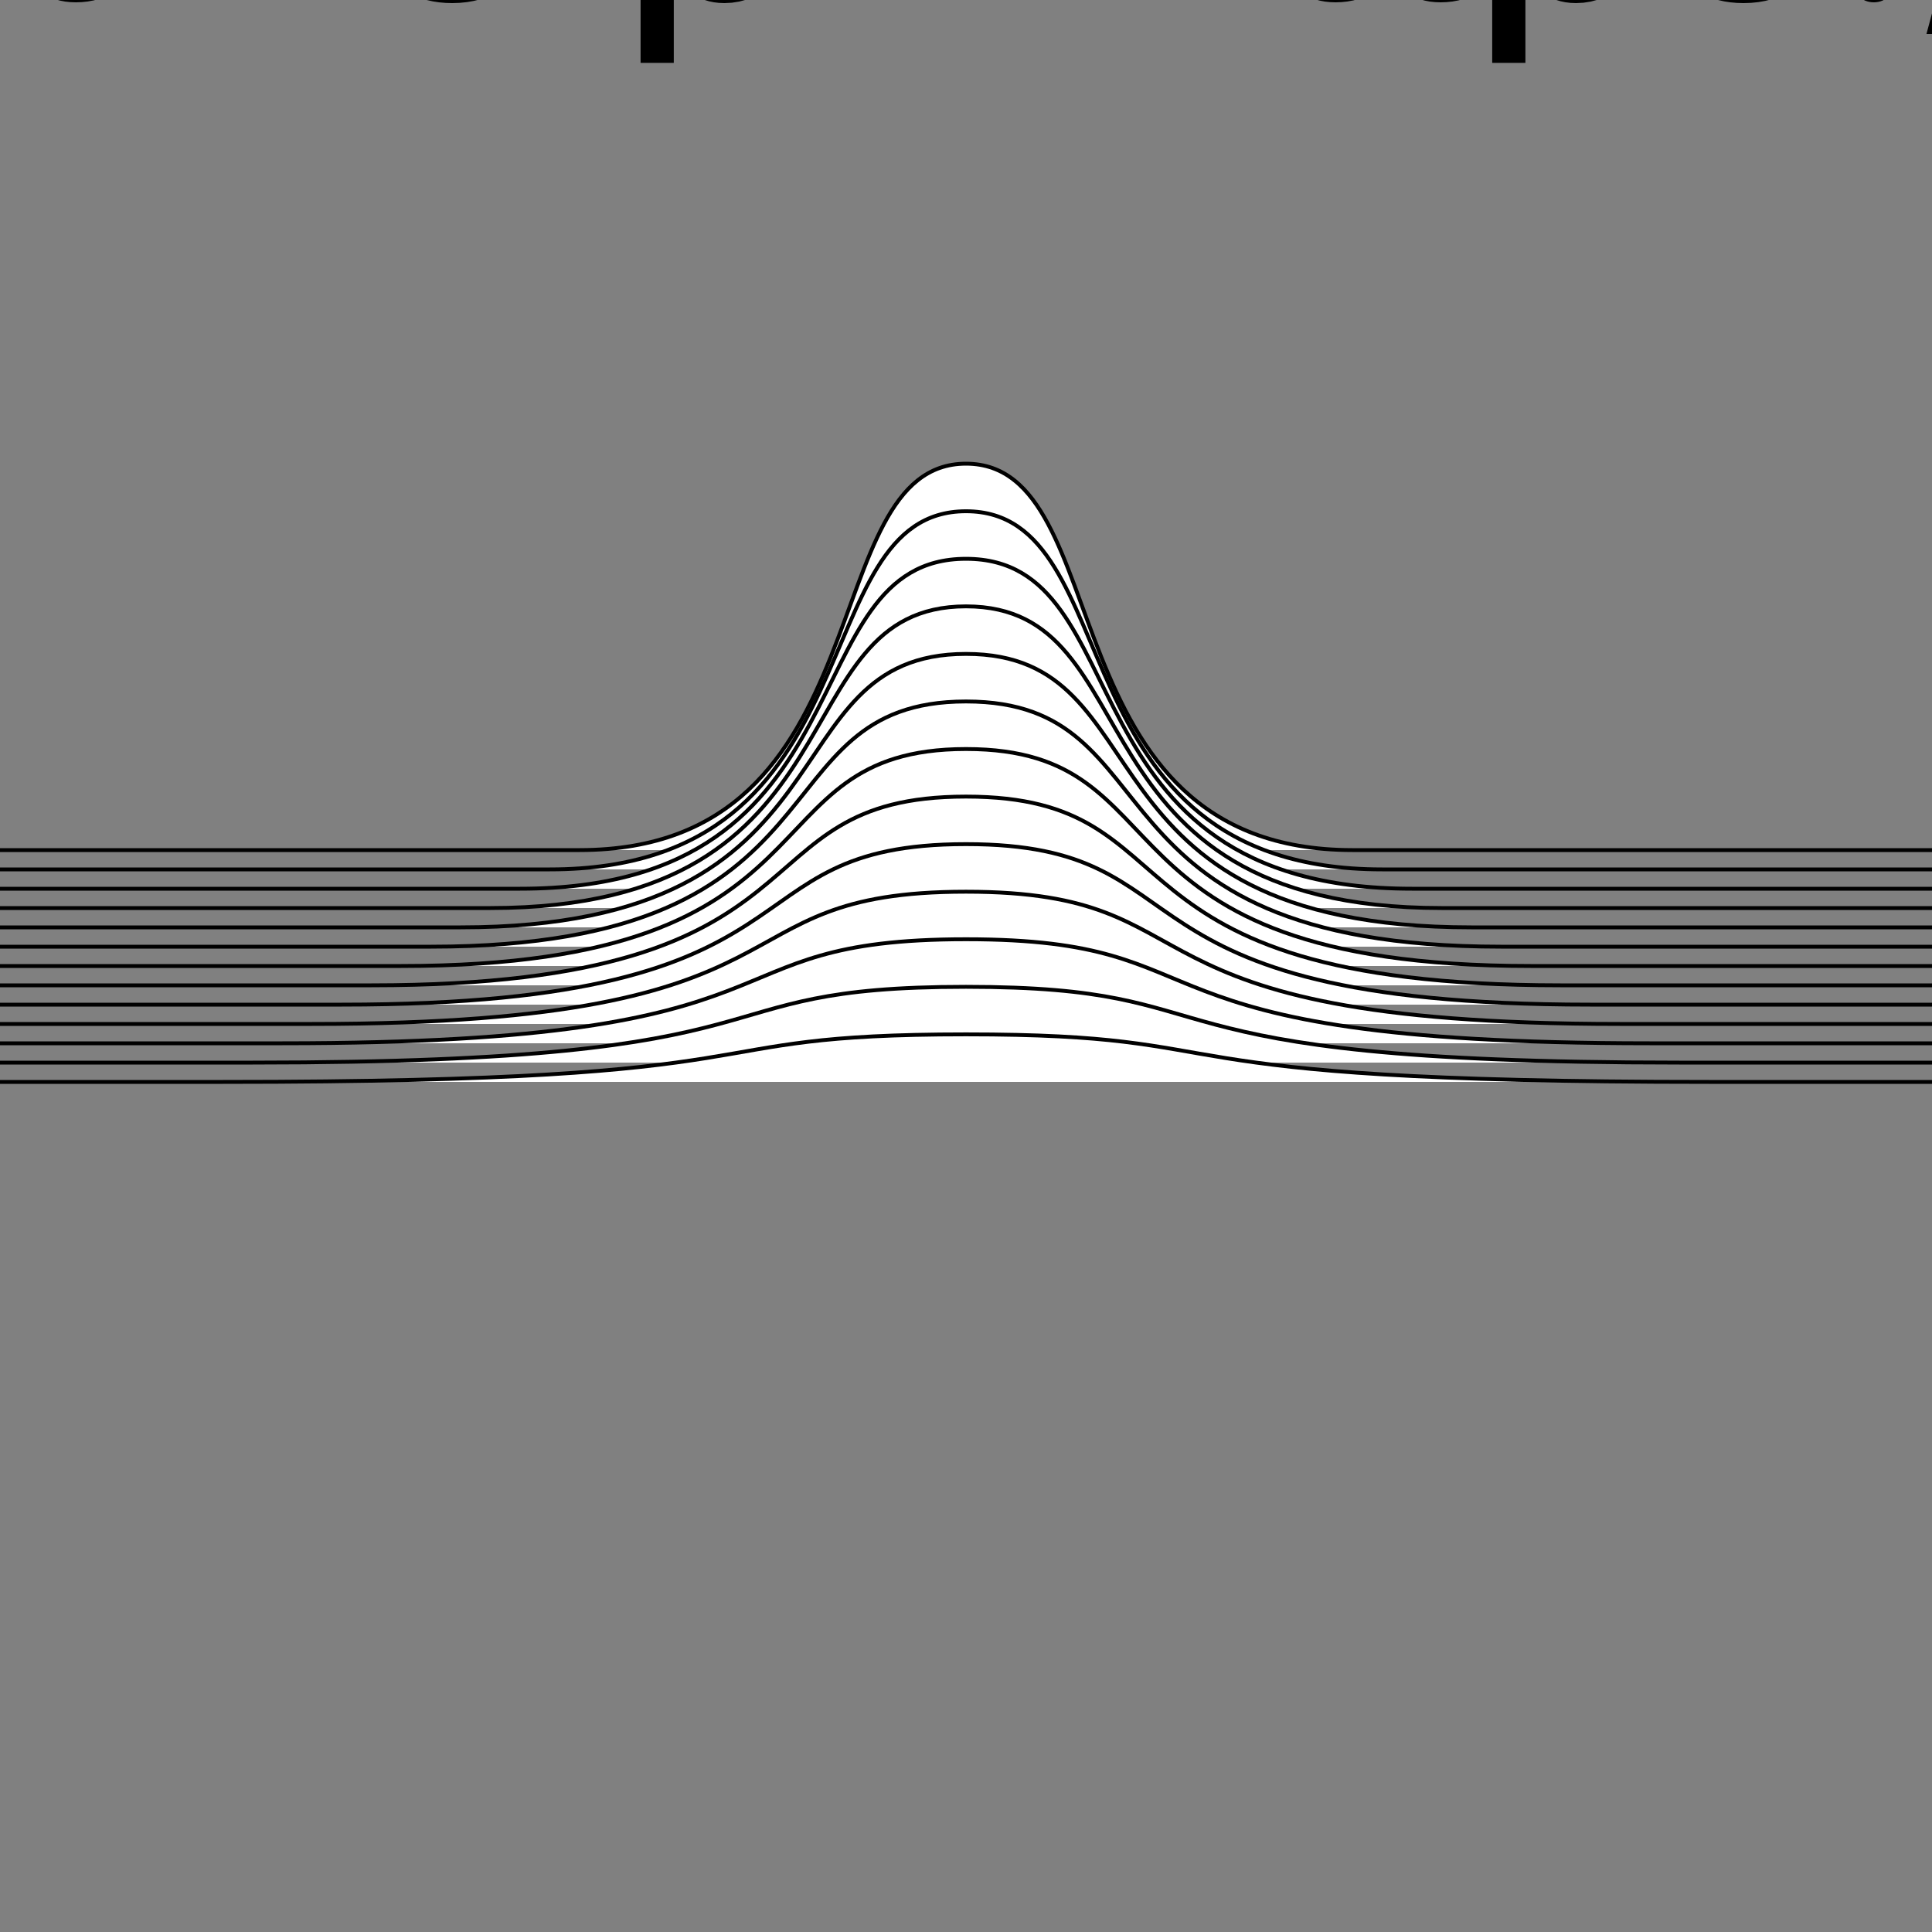 <?xml version="1.0" encoding="UTF-8"?>
<!DOCTYPE svg>
<svg
  data-animation-duration="3s"
  preserveAspectRatio="xMidYMid meet"
  version="1.1"
  viewBox="0 0 100 100"
  xmlns:xlink="http://www.w3.org/1999/xlink"
  xmlns="http://www.w3.org/2000/svg"
>
  <rect x="0" y="0" width="100" height="100" fill="#808080" stroke="none"/>
  <title>
    ANIMATION 25 - VARIATION C
  </title>
  <desc>
    <p>Inspired by <a href="https://pin.it/wiedw45nag5owj" target="_blank" rel="noopener">this pin</a> (original artist unknown).</p>
    <p>See this animation in action here: <a href="https://andrew.wang-hoyer.com/experiments/svg-animations/25/c" target="_blank" rel="noopener">https://andrew.wang-hoyer.com/experiments/svg-animations/25/c</a>.</p>
    <p>Generator source code : <a href="https://github.com/ndrwhr/svg-animation-src/tree/master/site/_svgs/generators/animations/25/c.js" target="_blank" rel="noopener">https://github.com/ndrwhr/svg-animation-src/tree/master/site/_svgs/generators/animations/25/c.js</a>.</p>
    <p>All generated files and source code are released under the following license:</p>
    <p>MIT License</p>
    <p>Copyright (c) 2018-present Andrew Hoyer</p>
    <p>Permission is hereby granted, free of charge, to any person obtaining a copy of this software and associated documentation files (the &quot;Software&quot;), to deal in the Software without restriction, including without limitation the rights to use, copy, modify, merge, publish, distribute, sublicense, and/or sell copies of the Software, and to permit persons to whom the Software is furnished to do so, subject to the following conditions:</p>
    <p>The above copyright notice and this permission notice shall be included in all copies or substantial portions of the Software.</p>
    <p>THE SOFTWARE IS PROVIDED &quot;AS IS&quot;, WITHOUT WARRANTY OF ANY KIND, EXPRESS OR IMPLIED, INCLUDING BUT NOT LIMITED TO THE WARRANTIES OF MERCHANTABILITY, FITNESS FOR A PARTICULAR PURPOSE AND NONINFRINGEMENT. IN NO EVENT SHALL THE AUTHORS OR COPYRIGHT HOLDERS BE LIABLE FOR ANY CLAIM, DAMAGES OR OTHER LIABILITY, WHETHER IN AN ACTION OF CONTRACT, TORT OR OTHERWISE, ARISING FROM, OUT OF OR IN CONNECTION WITH THE SOFTWARE OR THE USE OR OTHER DEALINGS IN THE SOFTWARE.</p>
  </desc>
  <style>
    /* <![CDATA[ */
      .svg-25-c-path {
        stroke: black;
        stroke-width: .2;
        fill: white;
        animation: svg-25-c-main-anim 3s ease-in-out alternate infinite;
      }
      
      @keyframes svg-25-c-main-anim {
        from {
          transform: translate(-8%, 0);
        }
      
        to {
          transform: translate(8%, 0);
        }
      }
      
    /* ]]> */
  </style>
  <defs>
    <clipPath
      id="svg-25-c-mask"
    >
      <rect
        class="svg-25-c-rect"
        height="100"
        width="100"
        x="0"
        y="0"
      />
    </clipPath>
  </defs>
  <g
    class="svg-25-c-g"
    clip-path="url(#svg-25-c-mask)"
  >
    <g
      class="svg-25-c-g"
      transform="translate(0, 44)"
    >
      <path
        class="svg-25-c-path"
        d="M-50,0 h50 h30 c16,0 12,-20 20,-20 c8,0 4,20 20,20 h30 h50"
        style="animation-delay: -0s"
      />
    </g>
    <g
      class="svg-25-c-g"
      transform="translate(0, 45)"
    >
      <path
        class="svg-25-c-path"
        d="M-50,0 h50 h28.462 c17.231,0 12.923,-18.538 21.538,-18.538 c8.615,0 4.308,18.538 21.538,18.538 h28.462 h50"
        style="animation-delay: -0.462s"
      />
    </g>
    <g
      class="svg-25-c-g"
      transform="translate(0, 46)"
    >
      <path
        class="svg-25-c-path"
        d="M-50,0 h50 h26.923 c18.462,0 13.846,-17.077 23.077,-17.077 c9.231,0 4.615,17.077 23.077,17.077 h26.923 h50"
        style="animation-delay: -0.923s"
      />
    </g>
    <g
      class="svg-25-c-g"
      transform="translate(0, 47)"
    >
      <path
        class="svg-25-c-path"
        d="M-50,0 h50 h25.385 c19.692,0 14.769,-15.615 24.615,-15.615 c9.846,0 4.923,15.615 24.615,15.615 h25.385 h50"
        style="animation-delay: -1.385s"
      />
    </g>
    <g
      class="svg-25-c-g"
      transform="translate(0, 48)"
    >
      <path
        class="svg-25-c-path"
        d="M-50,0 h50 h23.846 c20.923,0 15.692,-14.154 26.154,-14.154 c10.462,0 5.231,14.154 26.154,14.154 h23.846 h50"
        style="animation-delay: -1.846s"
      />
    </g>
    <g
      class="svg-25-c-g"
      transform="translate(0, 49)"
    >
      <path
        class="svg-25-c-path"
        d="M-50,0 h50 h22.308 c22.154,0 16.615,-12.692 27.692,-12.692 c11.077,0 5.538,12.692 27.692,12.692 h22.308 h50"
        style="animation-delay: -2.308s"
      />
    </g>
    <g
      class="svg-25-c-g"
      transform="translate(0, 50)"
    >
      <path
        class="svg-25-c-path"
        d="M-50,0 h50 h20.769 c23.385,0 17.538,-11.231 29.231,-11.231 c11.692,0 5.846,11.231 29.231,11.231 h20.769 h50"
        style="animation-delay: -2.769s"
      />
    </g>
    <g
      class="svg-25-c-g"
      transform="translate(0, 51)"
    >
      <path
        class="svg-25-c-path"
        d="M-50,0 h50 h19.231 c24.615,0 18.462,-9.769 30.769,-9.769 c12.308,0 6.154,9.769 30.769,9.769 h19.231 h50"
        style="animation-delay: -3.231s"
      />
    </g>
    <g
      class="svg-25-c-g"
      transform="translate(0, 52)"
    >
      <path
        class="svg-25-c-path"
        d="M-50,0 h50 h17.692 c25.846,0 19.385,-8.308 32.308,-8.308 c12.923,0 6.462,8.308 32.308,8.308 h17.692 h50"
        style="animation-delay: -3.692s"
      />
    </g>
    <g
      class="svg-25-c-g"
      transform="translate(0, 53)"
    >
      <path
        class="svg-25-c-path"
        d="M-50,0 h50 h16.154 c27.077,0 20.308,-6.846 33.846,-6.846 c13.538,0 6.769,6.846 33.846,6.846 h16.154 h50"
        style="animation-delay: -4.154s"
      />
    </g>
    <g
      class="svg-25-c-g"
      transform="translate(0, 54)"
    >
      <path
        class="svg-25-c-path"
        d="M-50,0 h50 h14.615 c28.308,0 21.231,-5.385 35.385,-5.385 c14.154,0 7.077,5.385 35.385,5.385 h14.615 h50"
        style="animation-delay: -4.615s"
      />
    </g>
    <g
      class="svg-25-c-g"
      transform="translate(0, 55)"
    >
      <path
        class="svg-25-c-path"
        d="M-50,0 h50 h13.077 c29.538,0 22.154,-3.923 36.923,-3.923 c14.769,0 7.385,3.923 36.923,3.923 h13.077 h50"
        style="animation-delay: -5.077s"
      />
    </g>
    <g
      class="svg-25-c-g"
      transform="translate(0, 56)"
    >
      <path
        class="svg-25-c-path"
        d="M-50,0 h50 h11.538 c30.769,0 23.077,-2.462 38.462,-2.462 c15.385,0 7.692,2.462 38.462,2.462 h11.538 h50"
        style="animation-delay: -5.538s"
      />
    </g>
  </g>
</svg>
